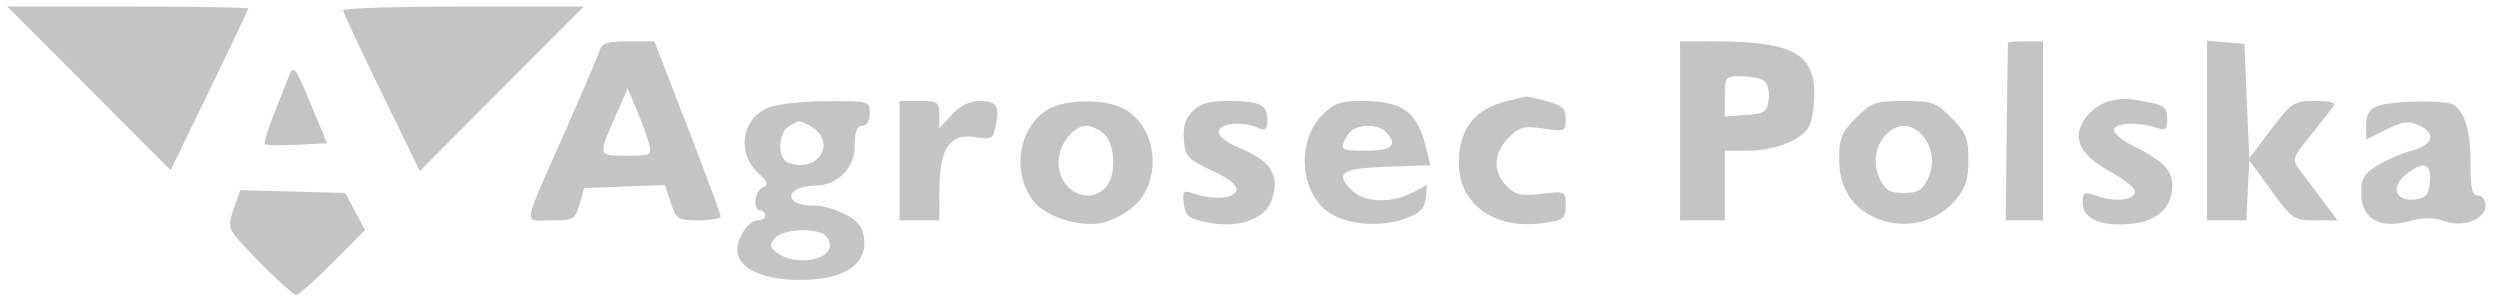 <svg width="141" height="17" viewBox="0 0 141 17" fill="none" xmlns="http://www.w3.org/2000/svg">
<path fill-rule="evenodd" clip-rule="evenodd" d="M9.625 9.597L11.813 5.093C13.017 2.615 14.002 0.539 14.002 0.479C14.002 0.418 10.944 0.369 7.205 0.369H0.409L9.625 9.597ZM19.345 0.579C19.354 0.694 20.332 2.782 21.518 5.217L23.675 9.645L32.922 0.369H26.126C22.387 0.369 19.336 0.463 19.345 0.579ZM33.828 2.822C33.748 3.092 32.902 5.079 31.948 7.238C29.382 13.049 29.488 12.426 31.072 12.426C32.36 12.426 32.439 12.381 32.687 11.514L32.948 10.603L37.504 10.441L37.832 11.433C38.141 12.37 38.228 12.426 39.399 12.426C40.081 12.426 40.642 12.331 40.645 12.215C40.648 12.1 39.808 9.828 38.779 7.168L36.907 2.331H35.441C34.288 2.331 33.944 2.436 33.828 2.822ZM94.755 12.426H97.279V8.5H98.549C100.094 8.5 101.613 7.905 102.023 7.14C102.189 6.829 102.326 5.992 102.326 5.281C102.326 3.018 101.054 2.341 96.788 2.334L94.755 2.331V12.426ZM113.249 2.401C113.243 2.44 113.211 4.711 113.179 7.449L113.121 12.426H115.224V2.331H114.242C113.703 2.331 113.256 2.363 113.249 2.401ZM124.477 12.426H126.693L126.86 9.036L128.092 10.731C129.282 12.367 129.367 12.426 130.579 12.426H131.833L131.048 11.374C130.616 10.796 130.032 10.021 129.752 9.652C129.246 8.989 129.251 8.969 130.274 7.689C130.842 6.979 131.425 6.24 131.571 6.047C131.773 5.779 131.537 5.696 130.573 5.696C129.365 5.696 129.258 5.766 128.085 7.308L126.86 8.921L126.58 2.472L124.477 2.297V12.426ZM16.298 4.294C16.146 4.68 15.752 5.674 15.422 6.504C15.092 7.333 14.876 8.065 14.94 8.13C15.005 8.195 15.821 8.21 16.753 8.164L18.448 8.079L17.512 5.836C16.641 3.75 16.556 3.642 16.298 4.294ZM99.474 4.539C99.686 4.674 99.807 5.126 99.754 5.586C99.67 6.322 99.552 6.405 98.47 6.483L97.279 6.57V5.432C97.279 4.334 97.311 4.294 98.19 4.298C98.691 4.301 99.269 4.409 99.474 4.539ZM36.607 8.115C36.767 8.751 36.711 8.78 35.323 8.78C33.685 8.78 33.698 8.843 34.821 6.303L35.399 4.997L35.92 6.223C36.206 6.898 36.515 7.749 36.607 8.115ZM85.082 5.676C83.156 6.142 82.278 7.254 82.278 9.223C82.278 11.532 84.347 12.985 87.055 12.579C88.204 12.406 88.306 12.325 88.306 11.581C88.306 10.775 88.297 10.771 86.939 10.932C85.789 11.068 85.477 10.999 84.976 10.498C84.181 9.702 84.224 8.631 85.085 7.77C85.705 7.15 85.943 7.088 87.048 7.253C88.261 7.435 88.306 7.416 88.306 6.723C88.306 6.13 88.121 5.951 87.255 5.711C86.676 5.55 86.14 5.431 86.063 5.446C85.986 5.461 85.544 5.565 85.082 5.676ZM119.039 5.682C118.592 5.767 117.969 6.183 117.653 6.607C116.811 7.736 117.247 8.719 119.015 9.677C119.783 10.093 120.411 10.597 120.411 10.798C120.411 11.283 119.319 11.418 118.292 11.06C117.524 10.792 117.467 10.82 117.467 11.466C117.467 12.357 118.553 12.805 120.26 12.618C121.692 12.461 122.514 11.68 122.514 10.475C122.514 9.594 122.024 9.093 120.323 8.237C119.657 7.903 119.164 7.478 119.228 7.293C119.356 6.919 120.636 6.869 121.603 7.2C122.148 7.387 122.234 7.32 122.234 6.702C122.234 6.149 122.059 5.95 121.463 5.825C120.107 5.539 119.866 5.525 119.039 5.682ZM43.275 6.097C41.824 6.728 41.549 8.632 42.748 9.743C43.323 10.276 43.376 10.429 43.029 10.562C42.559 10.742 42.433 11.865 42.882 11.865C43.036 11.865 43.163 11.991 43.163 12.145C43.163 12.299 42.976 12.426 42.749 12.426C42.138 12.426 41.401 13.697 41.617 14.378C41.897 15.258 43.218 15.79 45.126 15.79C47.85 15.79 49.181 14.723 48.629 12.981C48.409 12.288 46.94 11.584 45.712 11.584C44.772 11.584 44.294 11.087 44.879 10.716C45.092 10.581 45.596 10.47 45.999 10.467C47.245 10.46 48.21 9.47 48.21 8.199C48.21 7.407 48.328 7.098 48.63 7.098C48.892 7.098 49.051 6.833 49.051 6.397C49.051 5.702 49.031 5.696 46.597 5.707C45.179 5.714 43.777 5.878 43.275 6.097ZM50.733 12.426H52.977L52.983 10.673C52.991 8.358 53.582 7.502 55.012 7.734C55.935 7.883 56.011 7.839 56.169 7.047C56.388 5.951 56.208 5.696 55.214 5.696C54.688 5.696 54.15 5.967 53.689 6.464L52.977 7.233V6.464C52.977 5.755 52.89 5.696 51.855 5.696H50.733V12.426ZM59.077 6.188C57.446 7.199 57.047 9.668 58.252 11.297C58.914 12.194 60.81 12.824 62.111 12.58C62.652 12.479 63.481 12.051 63.952 11.63C65.595 10.162 65.267 7.107 63.36 6.121C62.266 5.555 60.041 5.59 59.077 6.188ZM67.261 6.273C66.842 6.692 66.707 7.134 66.77 7.885C66.849 8.834 66.98 8.978 68.338 9.609C69.318 10.066 69.79 10.444 69.733 10.731C69.638 11.204 68.439 11.296 67.326 10.915C66.733 10.712 66.682 10.765 66.765 11.489C66.844 12.177 67.018 12.32 68.057 12.537C69.814 12.906 71.344 12.386 71.725 11.29C72.193 9.95 71.708 9.108 70.069 8.415C69.13 8.019 68.689 7.677 68.747 7.389C68.839 6.927 70.111 6.832 70.992 7.222C71.386 7.396 71.482 7.301 71.482 6.738C71.482 5.898 71.043 5.696 69.216 5.696C68.198 5.696 67.686 5.847 67.261 6.273ZM74.589 6.472C73.135 7.926 73.289 10.754 74.885 11.939C75.858 12.661 77.791 12.844 79.193 12.349C80.082 12.034 80.334 11.794 80.405 11.19L80.496 10.428L79.648 10.866C78.443 11.489 76.933 11.427 76.232 10.726C75.261 9.755 75.673 9.488 78.273 9.401L80.672 9.32L80.456 8.42C79.946 6.297 79.14 5.696 76.802 5.696C75.606 5.696 75.235 5.826 74.589 6.472ZM104.681 6.649C103.85 7.481 103.728 7.783 103.728 9.011C103.728 10.747 104.631 11.973 106.272 12.465C107.731 12.902 109.325 12.431 110.296 11.277C110.862 10.605 111.018 10.115 111.018 9.011C111.018 7.783 110.896 7.481 110.065 6.649C109.186 5.77 108.976 5.696 107.373 5.696C105.769 5.696 105.56 5.77 104.681 6.649ZM134.08 5.985C133.629 6.167 133.449 6.471 133.449 7.054V7.869L134.587 7.306C135.509 6.85 135.856 6.802 136.41 7.055C137.421 7.515 137.257 8.154 136.043 8.486C135.465 8.644 134.582 9.026 134.08 9.334C133.333 9.793 133.169 10.07 133.169 10.873C133.169 12.307 134.185 12.925 135.825 12.487C136.682 12.258 137.251 12.251 137.829 12.464C138.9 12.858 140.179 12.383 140.179 11.591C140.179 11.274 139.993 11.024 139.758 11.024C139.427 11.024 139.338 10.632 139.338 9.183C139.338 7.404 139.028 6.34 138.384 5.911C137.955 5.624 134.845 5.678 134.08 5.985ZM45.672 7.09C47.274 7.948 46.166 9.831 44.447 9.171C43.839 8.937 43.872 7.483 44.495 7.121C45.108 6.763 45.063 6.764 45.672 7.09ZM62.277 7.562C62.92 8.144 62.964 9.969 62.35 10.583C61.322 11.611 59.706 10.74 59.706 9.158C59.706 8.141 60.511 7.098 61.296 7.098C61.554 7.098 61.995 7.307 62.277 7.562ZM78.156 7.435C78.872 8.151 78.523 8.5 77.09 8.5C75.584 8.5 75.538 8.464 75.978 7.64C76.307 7.026 77.623 6.902 78.156 7.435ZM108.334 7.538C108.996 8.2 109.15 9.206 108.726 10.092C108.418 10.736 108.165 10.883 107.373 10.883C106.581 10.883 106.328 10.736 106.02 10.092C105.132 8.24 106.988 6.193 108.334 7.538ZM137.042 10.252C136.969 11.012 136.826 11.179 136.182 11.253C135.113 11.376 134.817 10.555 135.677 9.858C136.673 9.052 137.145 9.188 137.042 10.252ZM13.197 11.729C12.9 12.551 12.9 12.819 13.198 13.21C13.919 14.156 16.458 16.631 16.707 16.631C16.847 16.631 17.778 15.808 18.775 14.802L20.588 12.973L19.47 10.883L13.56 10.726L13.197 11.729ZM46.364 13.156C46.608 13.25 46.808 13.552 46.808 13.828C46.808 14.704 44.849 15.004 43.858 14.278C43.404 13.947 43.38 13.82 43.698 13.437C44.072 12.987 45.525 12.834 46.364 13.156Z" fill="#C4C4C4"/>
</svg>

